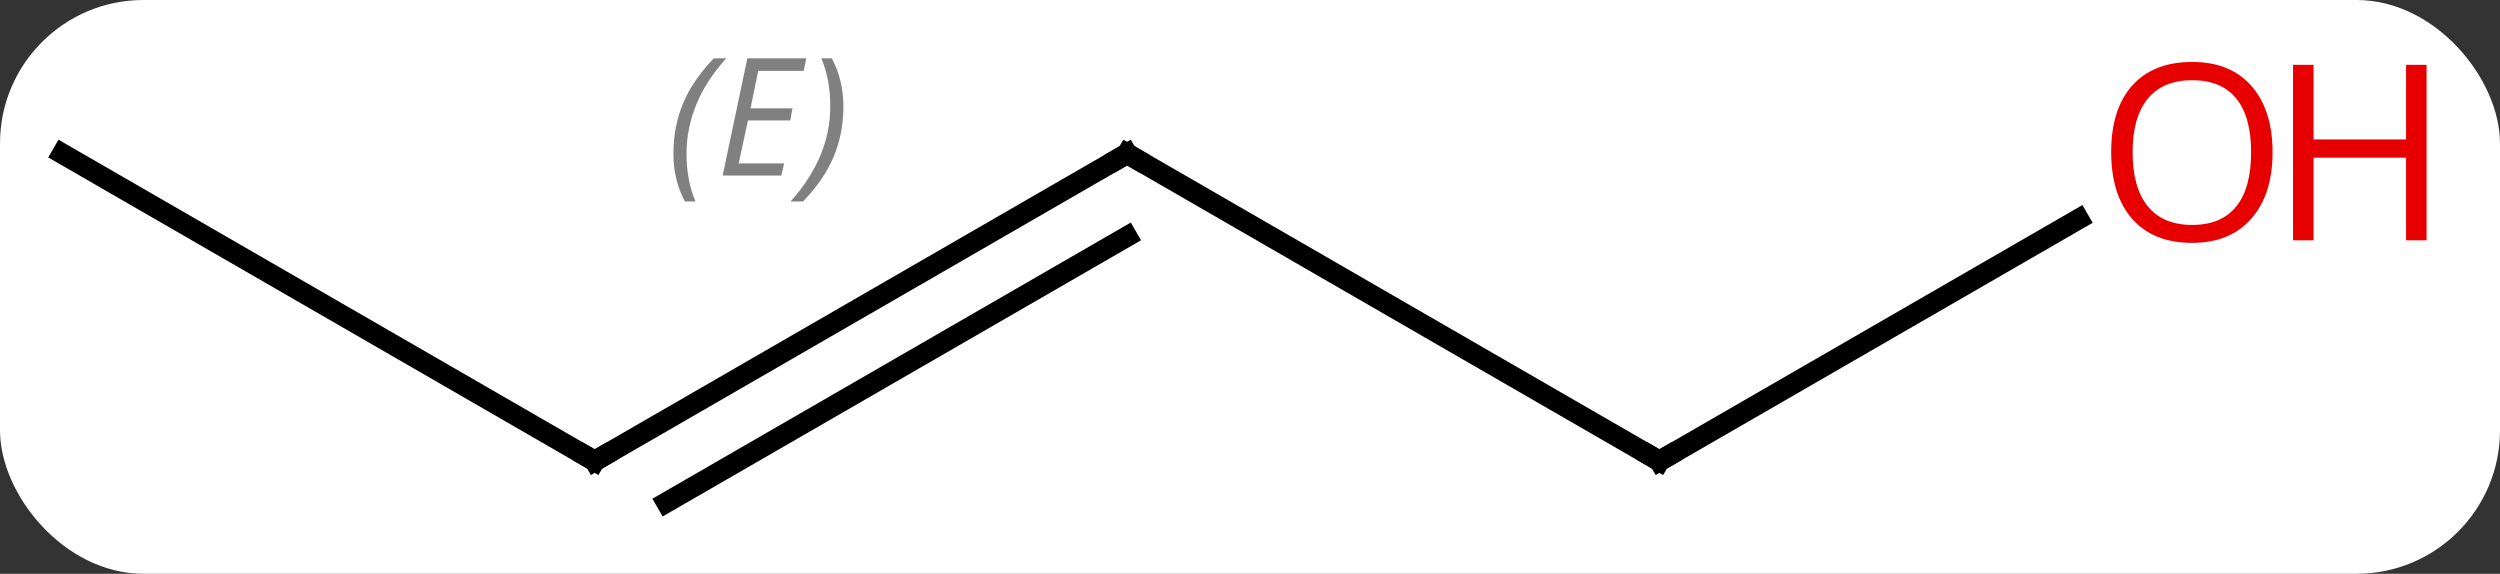 <svg width="122" viewBox="0 0 122 28" style="fill-opacity:1; color-rendering:auto; color-interpolation:auto; text-rendering:auto; stroke:black; stroke-linecap:square; stroke-miterlimit:10; shape-rendering:auto; stroke-opacity:1; fill:black; stroke-dasharray:none; font-weight:normal; stroke-width:1; font-family:'Open Sans'; font-style:normal; stroke-linejoin:miter; font-size:12; stroke-dashoffset:0; image-rendering:auto;" height="28" class="cas-substance-image" xmlns:xlink="http://www.w3.org/1999/xlink" xmlns="http://www.w3.org/2000/svg"><rect x="0" y="0" width="122" height="28" fill="#333333" stroke="none"/><svg class="cas-substance-single-component"><rect y="0" x="0" width="122" stroke="none" ry="7" rx="7" height="28" fill="white" class="cas-substance-group"/><svg y="0" x="0" width="122" viewBox="0 0 122 28" style="fill:black;" height="28" class="cas-substance-single-component-image"><svg><g><g transform="translate(55,15)" style="text-rendering:geometricPrecision; color-rendering:optimizeQuality; color-interpolation:linearRGB; stroke-linecap:butt; image-rendering:optimizeQuality;"><line y2="7.5" y1="-7.5" x2="-25.98" x1="0" style="fill:none;"/><line y2="9.521" y1="-3.458" x2="-22.48" x1="0" style="fill:none;"/></g><g transform="translate(55,15)" style="stroke-linecap:butt; font-size:8.4px; fill:gray; text-rendering:geometricPrecision; image-rendering:optimizeQuality; color-rendering:optimizeQuality; font-family:'Open Sans'; font-style:italic; stroke:gray; color-interpolation:linearRGB;"><path style="stroke:none;" d="M-22.137 -7.496 Q-22.137 -8.824 -21.669 -9.949 Q-21.2 -11.074 -20.169 -12.152 L-19.559 -12.152 Q-20.528 -11.09 -21.012 -9.918 Q-21.497 -8.746 -21.497 -7.512 Q-21.497 -6.184 -21.059 -5.168 L-21.575 -5.168 Q-22.137 -6.199 -22.137 -7.496 ZM-16.874 -6.434 L-19.734 -6.434 L-18.53 -12.152 L-15.655 -12.152 L-15.78 -11.543 L-17.999 -11.543 L-18.374 -9.715 L-16.327 -9.715 L-16.437 -9.121 L-18.499 -9.121 L-18.952 -7.027 L-16.734 -7.027 L-16.874 -6.434 ZM-13.843 -9.809 Q-13.843 -8.48 -14.319 -7.348 Q-14.796 -6.215 -15.812 -5.168 L-16.421 -5.168 Q-14.483 -7.324 -14.483 -9.809 Q-14.483 -11.137 -14.921 -12.152 L-14.405 -12.152 Q-13.843 -11.09 -13.843 -9.809 Z"/><line y2="7.5" y1="-7.5" x2="25.98" x1="0" style="fill:none; stroke:black;"/><line y2="-7.5" y1="7.5" x2="-51.963" x1="-25.98" style="fill:none; stroke:black;"/><line y2="-4.311" y1="7.5" x2="46.44" x1="25.98" style="fill:none; stroke:black;"/><path style="fill:none; stroke-miterlimit:5; stroke:black;" d="M-0.433 -7.25 L0 -7.5 L0.433 -7.25"/><path style="fill:none; stroke-miterlimit:5; stroke:black;" d="M-25.547 7.25 L-25.98 7.5 L-26.413 7.25"/><path style="fill:none; stroke-miterlimit:5; stroke:black;" d="M25.547 7.25 L25.98 7.5 L26.413 7.25"/></g><g transform="translate(55,15)" style="stroke-linecap:butt; fill:rgb(230,0,0); text-rendering:geometricPrecision; color-rendering:optimizeQuality; image-rendering:optimizeQuality; font-family:'Open Sans'; stroke:rgb(230,0,0); color-interpolation:linearRGB; stroke-miterlimit:5;"><path style="stroke:none;" d="M55.901 -7.57 Q55.901 -5.508 54.861 -4.328 Q53.822 -3.148 51.979 -3.148 Q50.088 -3.148 49.057 -4.312 Q48.026 -5.477 48.026 -7.586 Q48.026 -9.68 49.057 -10.828 Q50.088 -11.977 51.979 -11.977 Q53.838 -11.977 54.869 -10.805 Q55.901 -9.633 55.901 -7.57 ZM49.072 -7.57 Q49.072 -5.836 49.815 -4.93 Q50.557 -4.023 51.979 -4.023 Q53.401 -4.023 54.127 -4.922 Q54.854 -5.82 54.854 -7.57 Q54.854 -9.305 54.127 -10.195 Q53.401 -11.086 51.979 -11.086 Q50.557 -11.086 49.815 -10.188 Q49.072 -9.289 49.072 -7.57 Z"/><path style="stroke:none;" d="M63.416 -3.273 L62.416 -3.273 L62.416 -7.305 L57.901 -7.305 L57.901 -3.273 L56.901 -3.273 L56.901 -11.836 L57.901 -11.836 L57.901 -8.195 L62.416 -8.195 L62.416 -11.836 L63.416 -11.836 L63.416 -3.273 Z"/></g></g></svg></svg></svg></svg>